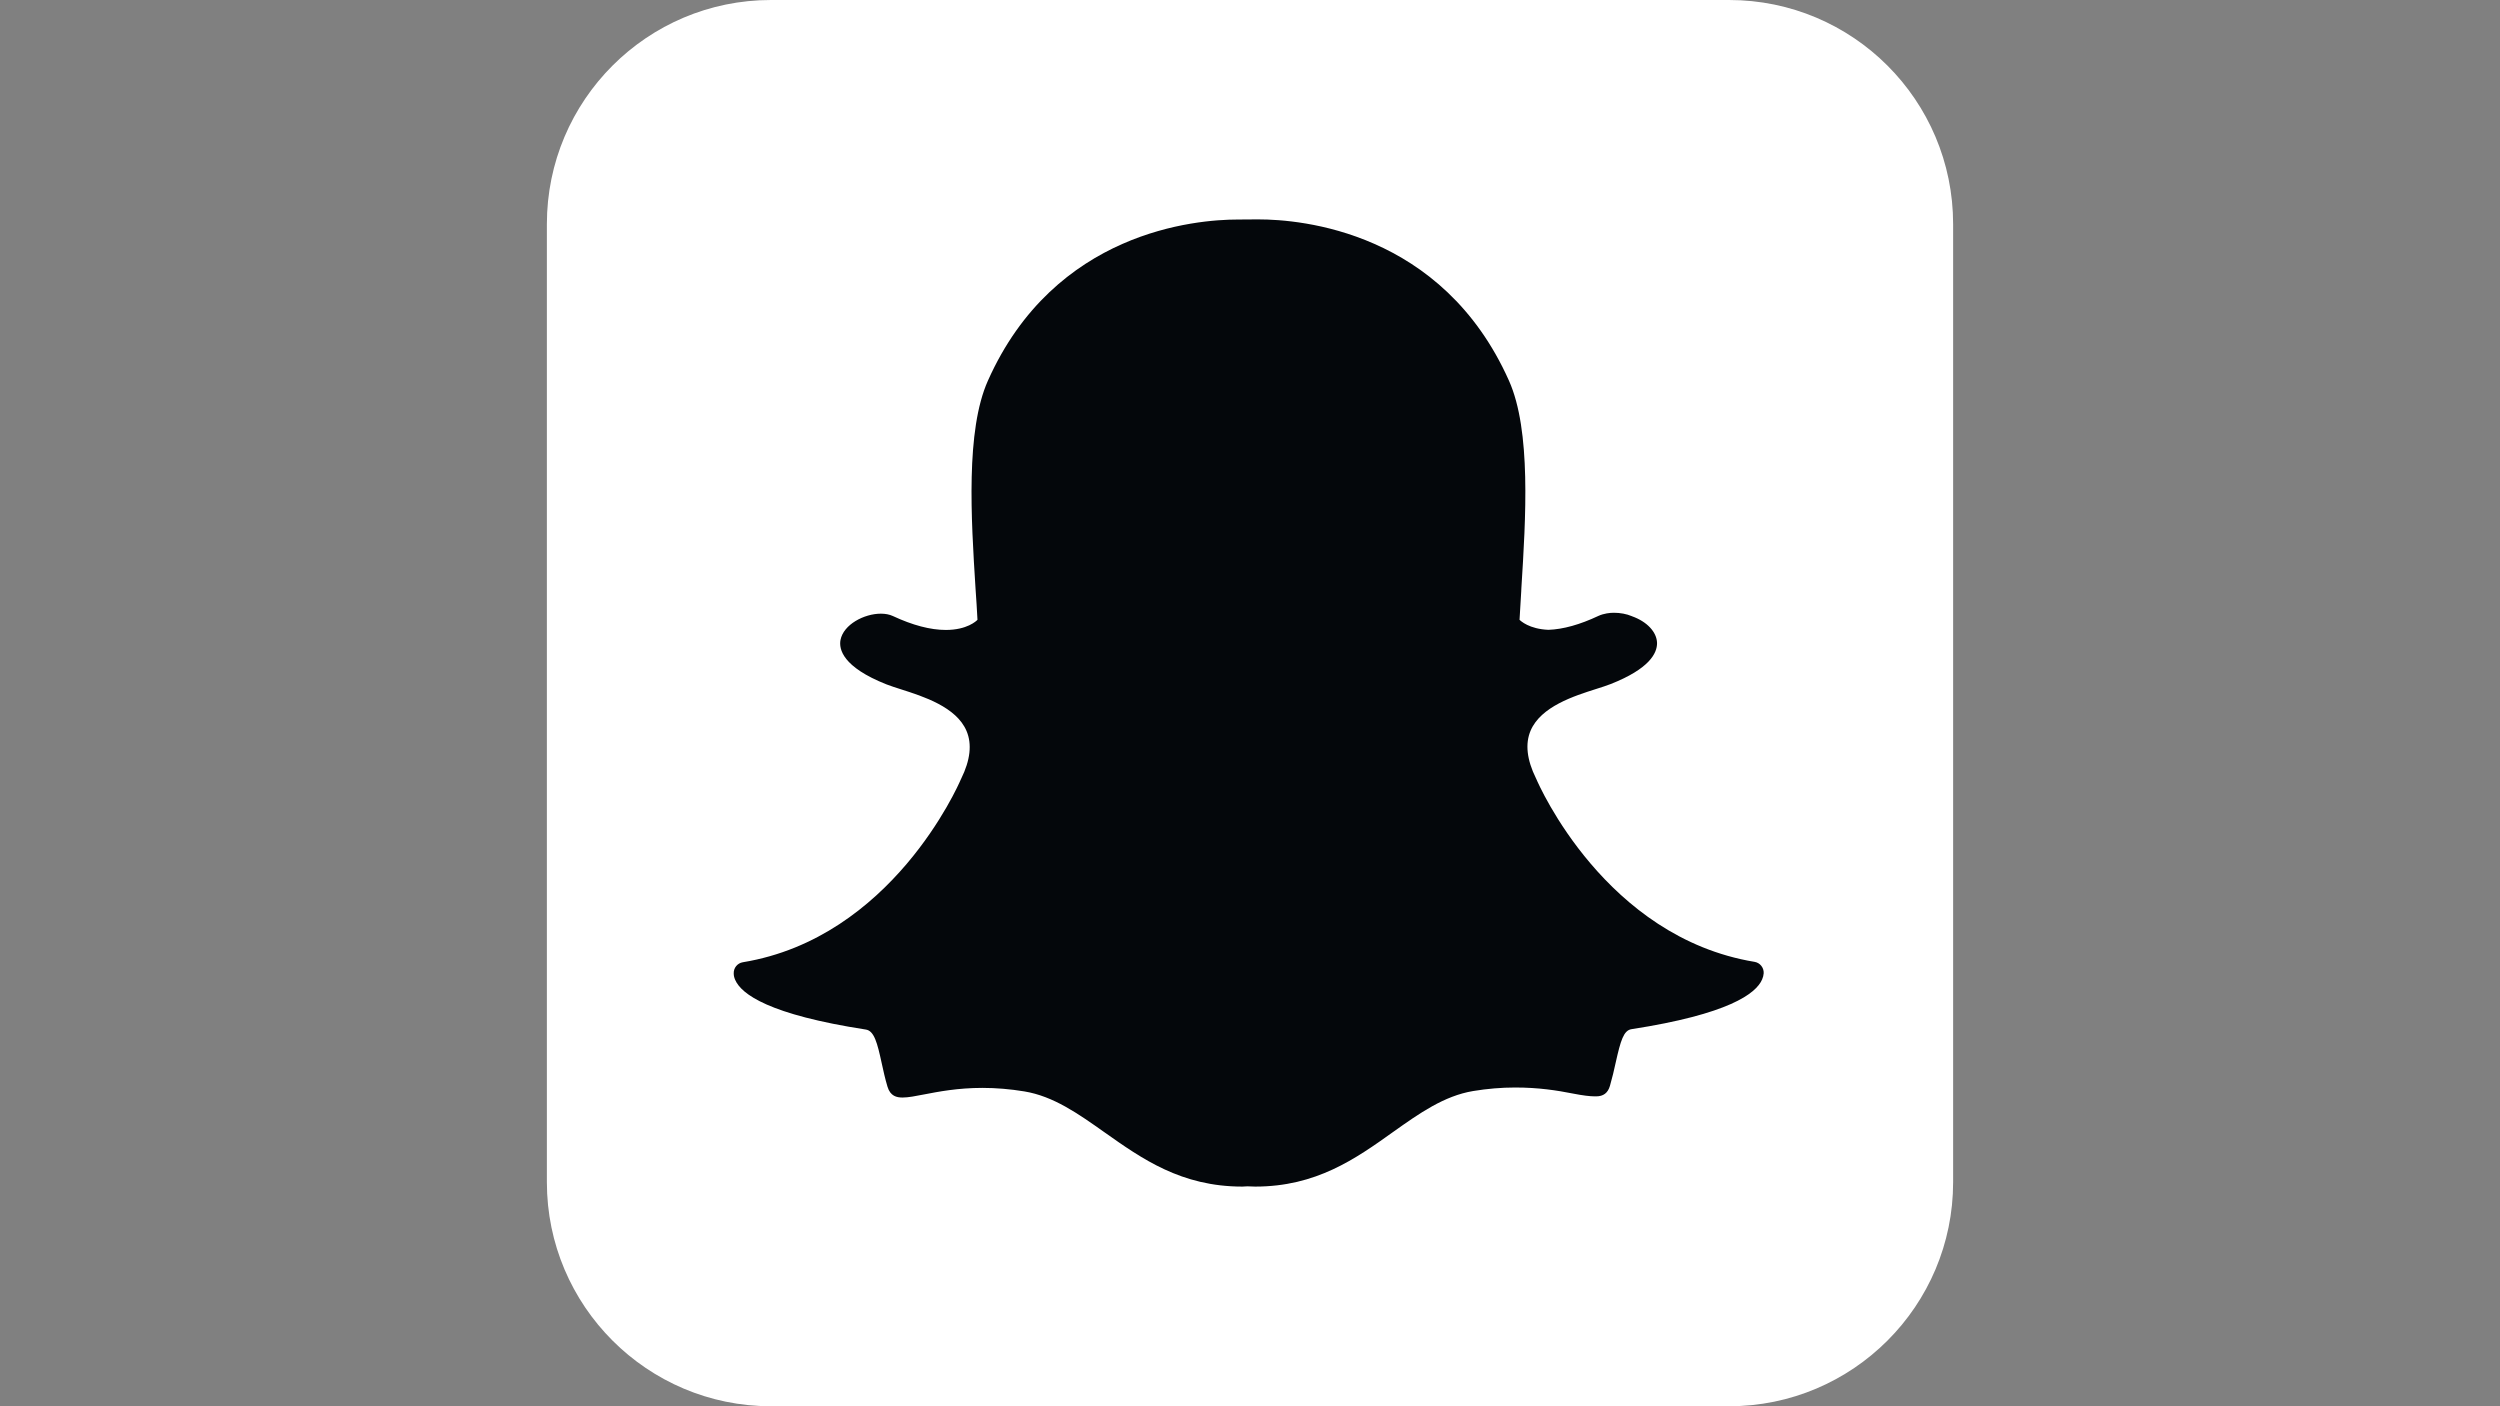 <?xml version="1.0" encoding="utf-8"?>
<!-- Generator: Adobe Illustrator 25.2.3, SVG Export Plug-In . SVG Version: 6.00 Build 0)  -->
<svg version="1.1" id="Ebene_1" xmlns:serif="http://www.serif.com/"
	 xmlns="http://www.w3.org/2000/svg" xmlns:xlink="http://www.w3.org/1999/xlink" x="0px" y="0px" viewBox="0 0 1920 1080"
	 style="enable-background:new 0 0 1920 1080;" xml:space="preserve">
<rect x="0" y="0" width="1920" height="1080" fill="#808080" stroke="none"/>
<style type="text/css">
	.st0{fill:#FFFFFF;}
	.st1{fill:#04070B;}
	.st2{display:none;fill:#FFFFFF;}
</style>
<g>
	<path class="st0" d="M1327.9,0c95,0,172.1,77,172.1,172.1v735.8c0,95-77.1,172.1-172.1,172.1H592.1c-95,0-172.1-77.1-172.1-172.1
		V172.1C420,77,497.1,0,592.1,0L1327.9,0L1327.9,0z"/>
	<path class="st1" d="M964,911.3c-2,0-4-0.1-6-0.2h0c-1.3,0.1-2.6,0.2-3.9,0.2c-46.9,0-77-21.3-106-41.8
		c-20.1-14.2-39-27.6-61.4-31.3c-10.9-1.8-21.7-2.7-32.2-2.7c-18.9,0-33.8,2.9-44.7,5c-6.6,1.3-12.3,2.4-16.6,2.4
		c-4.5,0-9.4-1-11.6-8.3c-1.9-6.3-3.2-12.4-4.5-18.3c-3.3-15.2-5.7-24.6-12.1-25.6c-74.3-11.5-95.6-27.1-100.4-38.2
		c-0.7-1.6-1.1-3.2-1.1-4.8c-0.2-4.3,2.8-8,7-8.7C684.7,720.2,735.9,603.4,738,598.4c0.1-0.1,0.1-0.3,0.2-0.4
		c7-14.2,8.4-26.5,4.1-36.6c-7.8-18.5-33.4-26.6-50.3-32c-4.1-1.3-8.1-2.6-11.2-3.8c-33.8-13.4-36.6-27.1-35.3-34.1
		c2.3-11.9,18.2-20.2,31-20.2c3.5,0,6.6,0.6,9.2,1.8c15.2,7.1,28.9,10.7,40.7,10.7c16.3,0,23.5-6.9,24.3-7.8
		c-0.4-7.7-0.9-15.8-1.5-24.1c-3.4-54-7.6-121.2,9.5-159.5c51.2-114.9,159.9-123.8,191.9-123.8c0.8,0,14.1-0.1,14.1-0.1l1.9,0
		c32.2,0,141,8.9,192.3,123.9c17.1,38.3,12.9,105.5,9.5,159.5l-0.1,2.3c-0.5,7.5-0.9,14.8-1.3,21.8c0.8,0.8,7.4,7.1,22.2,7.7h0
		c11.3-0.4,24.2-4,38.4-10.7c4.2-1.9,8.8-2.4,11.9-2.4c4.8,0,9.7,0.9,13.7,2.6l0.2,0.1c11.5,4.1,19,12.1,19.2,20.5
		c0.1,7.9-5.9,19.8-35.5,31.5c-3.1,1.2-7,2.5-11.2,3.8c-17,5.4-42.5,13.5-50.4,32c-4.3,10.1-2.9,22.4,4.1,36.6
		c0.1,0.1,0.1,0.3,0.2,0.4c2.1,5,53.3,121.7,167.7,140.6c4.2,0.7,7.2,4.5,7,8.7c-0.1,1.6-0.5,3.2-1.2,4.8
		c-4.7,11-26,26.7-100.3,38.2c-6.1,0.9-8.4,8.9-12.1,25.4c-1.3,6-2.7,12-4.5,18.2c-1.6,5.4-5,8-10.6,8h-0.9c-3.9,0-9.5-0.7-16.6-2.1
		c-12.6-2.5-26.7-4.7-44.7-4.7c-10.5,0-21.3,0.9-32.2,2.7c-22.3,3.7-41.3,17.1-61.3,31.3C1040.9,890.1,1010.8,911.3,964,911.3
		L964,911.3z"/>
	<path class="st2" d="M966.8,160.3L966.8,160.3c-0.7,0-1.4,0-2,0c0,0-13,0.1-14,0.1c-33.3,0-146.3,9.3-199.6,128.8
		c-17.9,40.2-13.6,108.5-10.2,163.3c0.4,6.5,0.8,13.2,1.2,19.7c-2.8,1.5-7.8,3.4-15.7,3.4c-10.6,0-23.1-3.3-37.2-9.9
		c-3.7-1.8-8-2.6-12.8-2.6c-16.5,0-36.2,10.8-39.3,27c-2.2,11.6,3,28.6,40.4,43.4c3.4,1.3,7.4,2.6,11.7,4
		c15.5,4.9,38.8,12.3,45.2,27.3c3.3,7.7,2,17.7-3.9,29.6c-0.1,0.3-0.3,0.5-0.4,0.8c-2.1,4.8-51.5,117.5-161.3,135.6
		c-8.4,1.4-14.5,8.9-14,17.5c0.1,2.5,0.7,5.1,1.8,7.5c8.2,19.3,43,33.4,106.3,43.2c2.1,2.9,4.3,13,5.7,19.1
		c1.3,6.1,2.7,12.3,4.6,18.9c1.9,6.5,6.9,14.3,19.6,14.3c5.1,0,11.2-1.2,18.2-2.6c10.5-2.1,25-4.9,43.1-4.9c10,0,20.4,0.9,30.9,2.6
		c20.4,3.4,37.8,15.7,57.9,29.9c28.8,20.3,61.4,43.4,110.9,43.4c1.4,0,2.7,0,4.1-0.1c1.6,0.1,3.7,0.1,5.9,0.1
		c49.6,0,82.1-23,110.9-43.4c20.1-14.2,37.5-26.5,57.9-29.9c10.4-1.7,20.8-2.6,30.9-2.6c17.2,0,30.9,2.2,43.1,4.6
		c7.6,1.5,13.8,2.3,18.2,2.3l0.5,0h0.5c9.4,0,16-5,18.7-14c1.9-6.5,3.3-12.6,4.6-18.8c1.3-6.1,3.5-16.2,5.6-19
		c63.3-9.8,98.1-23.9,106.3-43.1c1.1-2.5,1.7-5,1.8-7.6c0.5-8.5-5.6-16.1-14-17.5c-109.9-18.1-159.3-130.8-161.3-135.6
		c-0.1-0.3-0.2-0.6-0.4-0.8c-5.9-11.9-7.2-21.8-3.9-29.6c6.3-14.9,29.7-22.4,45.2-27.3c4.3-1.4,8.4-2.7,11.7-4
		c27.4-10.8,41.1-24.1,40.8-39.5c-0.2-12.1-9.6-22.9-24.6-28.2l0,0c-5-2.1-11-3.2-16.8-3.2c-4,0-9.9,0.5-15.5,3.1
		c-13,6.1-24.7,9.4-34.8,9.9c-6.7-0.3-11.1-2-13.6-3.4c0.3-5.6,0.7-11.3,1.1-17.3l0.1-2.3c3.5-54.9,7.8-123.2-10.2-163.4
		C1113.4,169.6,1000.2,160.3,966.8,160.3L966.8,160.3z M966.8,177.1c30.4,0,135.2,8.2,184.6,118.9c16.3,36.5,12.1,102.5,8.8,155.6
		c-0.5,8.4-1,16.6-1.5,24.4l-0.2,3.3l2.2,2.5c0.9,1,9.4,9.8,28.2,10.6l0.3,0l0.3,0c12.4-0.5,26.4-4.3,41.6-11.5
		c2.2-1.1,5.2-1.6,8.4-1.6c3.6,0,7.4,0.7,10.6,2l0.5,0.2c8,2.8,13.6,8.1,13.7,12.8c0,2.7-2,12.4-30.2,23.6
		c-2.8,1.1-6.4,2.2-10.6,3.6c-18.4,5.8-46.2,14.7-55.5,36.7c-5.3,12.4-3.8,27.1,4.3,43.5c3.3,7.8,55.8,126.1,174,145.5
		c0,0.5-0.2,1.2-0.5,1.9c-2,4.7-14.7,21-93.9,33.2c-12.4,1.9-15.4,15.8-19,32c-1.3,5.8-2.6,11.6-4.3,17.6c-0.5,1.8-0.6,1.9-2.6,1.9
		h-0.9c-3.5,0-8.9-0.7-15-1.9c-11.2-2.2-26.6-4.9-46.3-4.9c-11,0-22.3,1-33.6,2.8c-24.2,4-44,18-64.8,32.7
		c-28,19.8-57,40.3-101.2,40.3c-1.9,0-3.8-0.1-5.7-0.2l-0.5,0l-0.5,0c-1.1,0.1-2.2,0.1-3.3,0.1c-44.2,0-73.2-20.5-101.2-40.3
		c-20.9-14.8-40.6-28.7-64.8-32.7c-11.3-1.9-22.6-2.8-33.6-2.8c-19.6,0-35,3-46.3,5.2c-6.2,1.2-11.5,2.3-15,2.3
		c-2.9,0-2.9-0.2-3.5-2.2c-1.8-6-3.1-12-4.3-17.8c-3.5-16.2-6.6-30.1-19-32c-79.2-12.2-91.9-28.6-93.9-33.3
		c-0.3-0.7-0.4-1.4-0.5-1.9c118.2-19.5,170.6-137.7,174-145.5c8.1-16.5,9.6-31.1,4.3-43.5c-9.3-22-37.1-30.9-55.5-36.7
		c-4.2-1.3-7.9-2.5-10.6-3.6c-23.9-9.4-31.2-18.9-30.1-24.7c1.3-6.6,12.8-13.4,22.8-13.4c2.3,0,4.2,0.4,5.7,1.1
		c16.3,7.6,31.2,11.5,44.3,11.5c20.5,0,29.7-9.6,30.7-10.6l2.2-2.5l-0.2-3.3c-0.4-7.8-0.9-15.9-1.5-24.4
		c-3.3-53.1-7.5-119.1,8.8-155.5C815.7,185.7,920,177.2,950.8,177.2c0.8,0,14.1-0.1,14.1-0.1C965.5,177.1,966.1,177.1,966.8,177.1
		L966.8,177.1z"/>
</g>
</svg>
